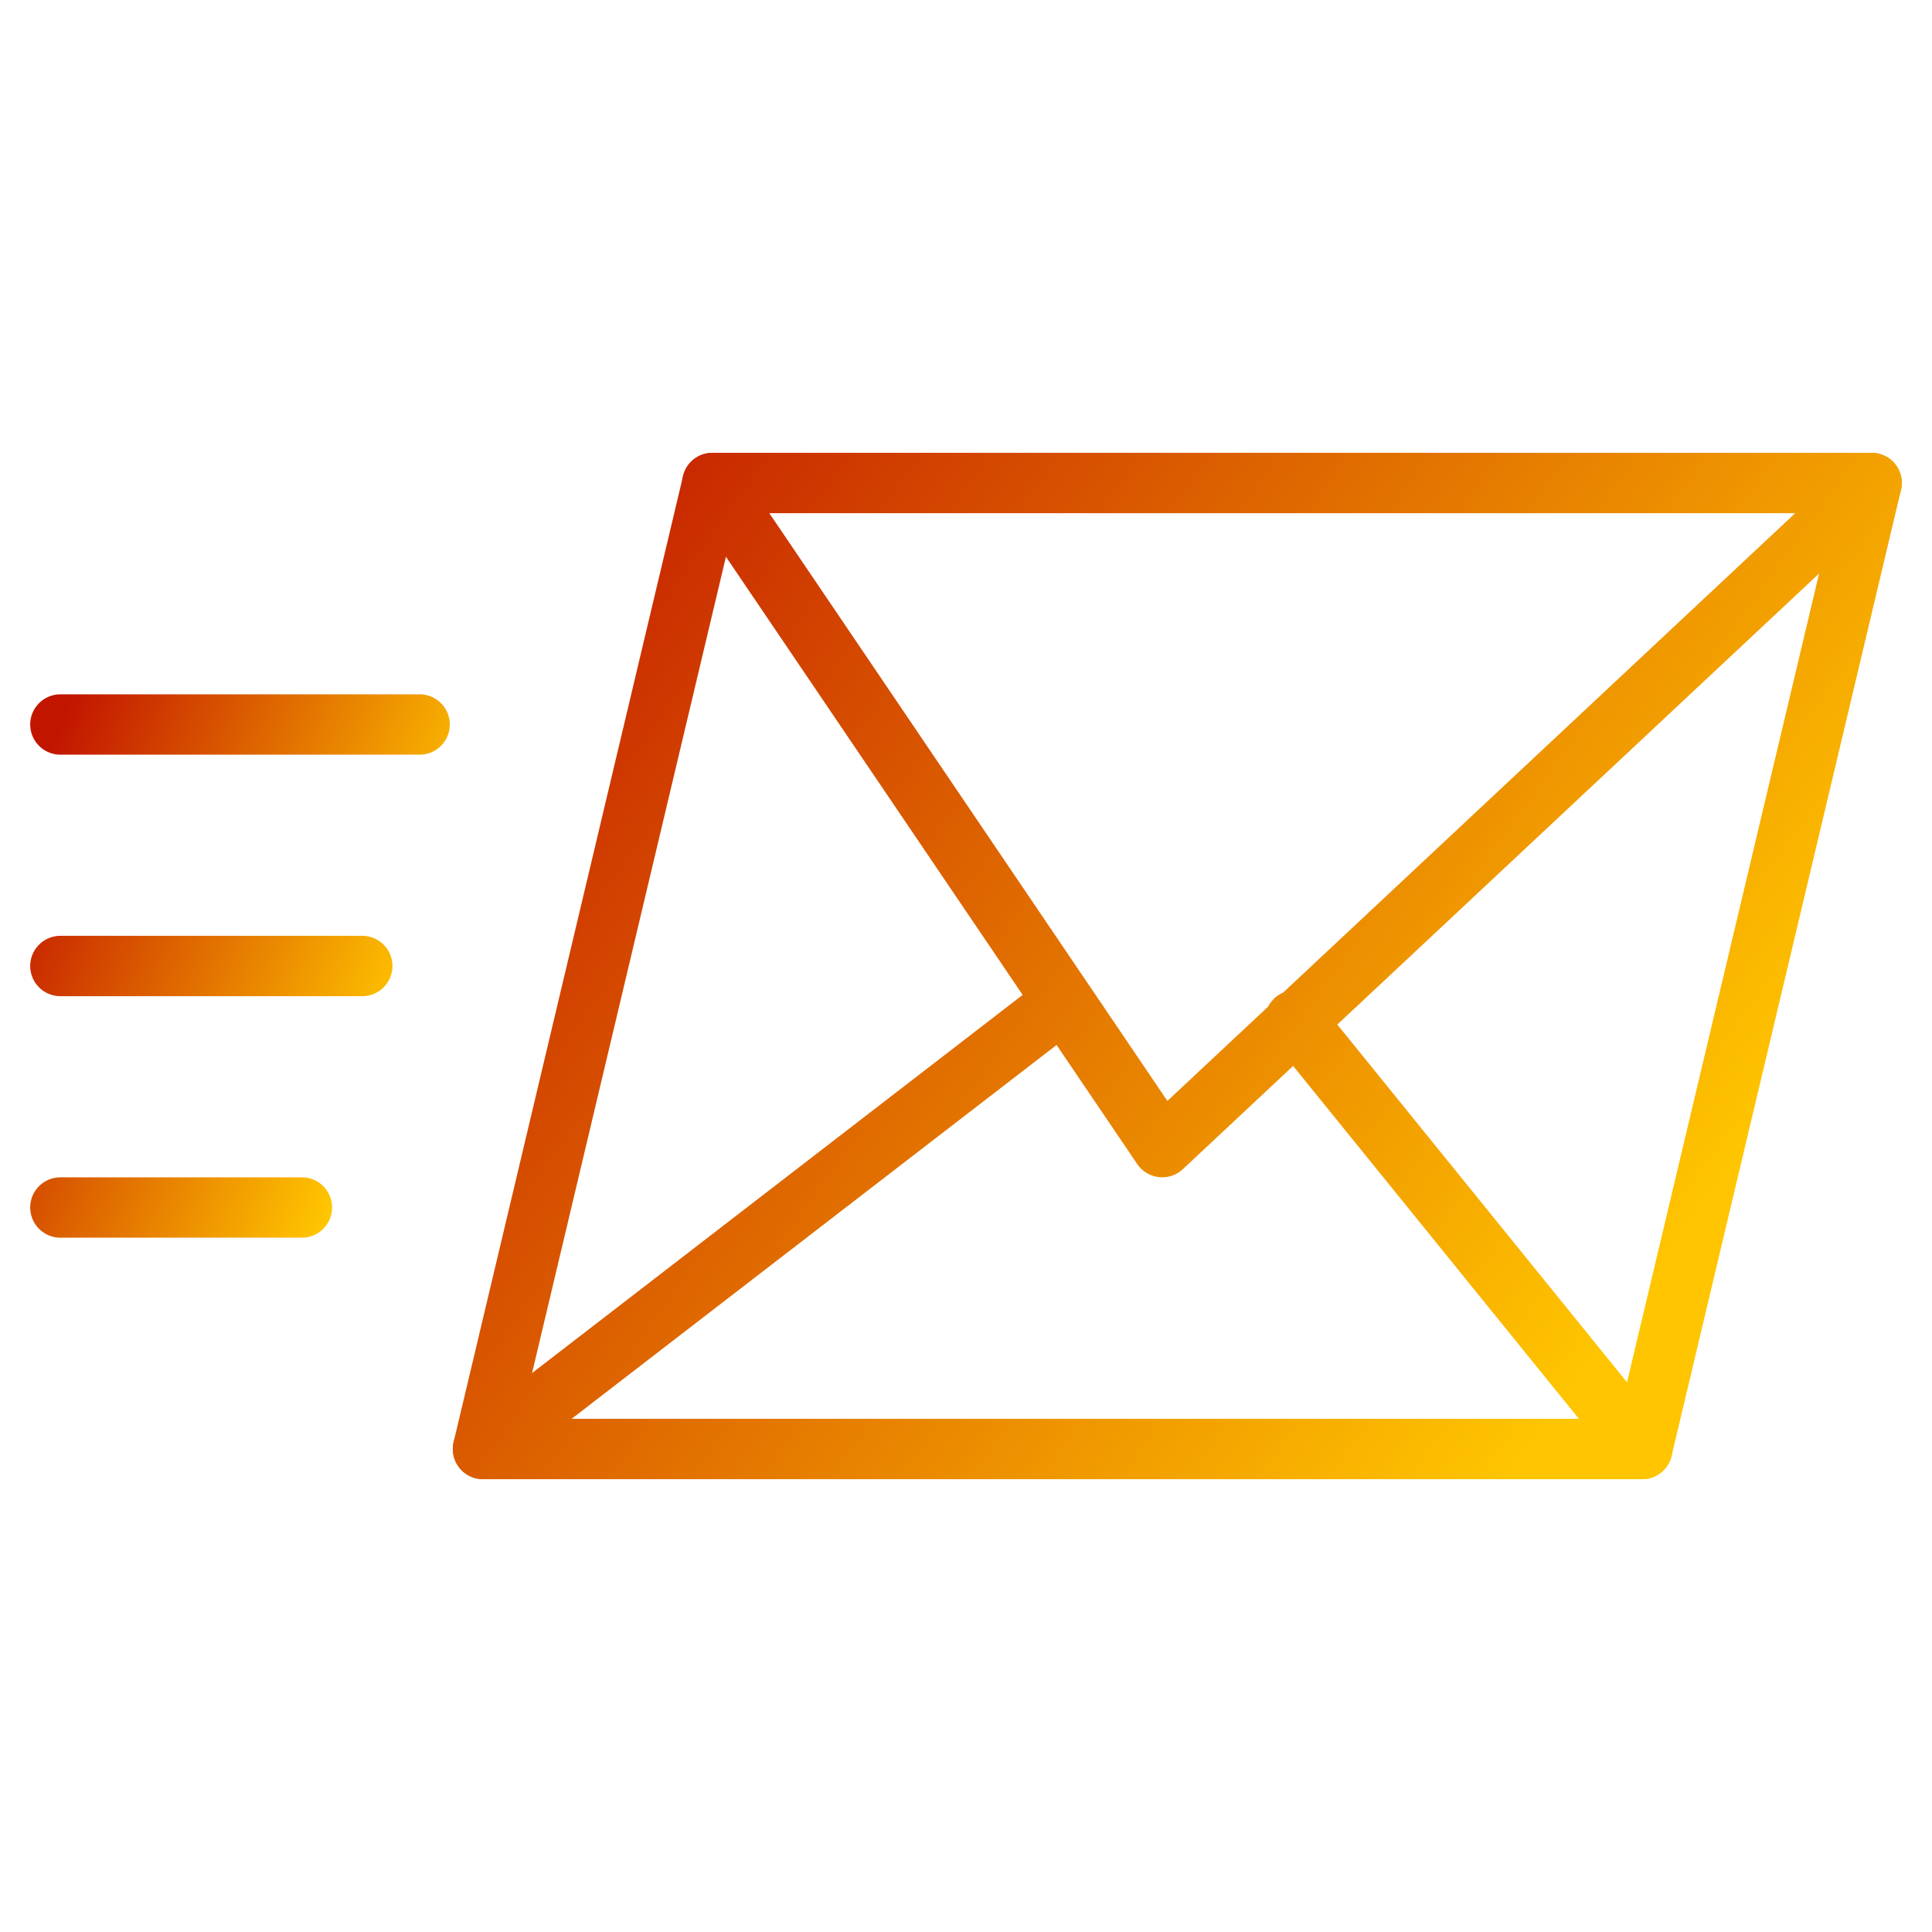 <svg xmlns="http://www.w3.org/2000/svg" viewBox="0 0 64 64" aria-labelledby="title"
aria-describedby="desc" role="img" xmlns:xlink="http://www.w3.org/1999/xlink">
  <title>Send Email</title>
  <desc>A line styled icon from Orion Icon Library.</desc>
  <defs>
    <linearGradient id="grad1" x1="0%" y1="0%" x2="100%" y2="50%">
      <stop offset="0%" style="stop-color:#c21500;stop-opacity:1" />
      <stop offset="100%" style="stop-color:#ffc500;stop-opacity:1" />
    </linearGradient>
  </defs>
  <path data-name="layer2"
  fill="none" stroke="url(#grad1)" stroke-miterlimit="10" stroke-width="2" d="M62 16H23.6L16 48h38.4L62 16z"
  stroke-linejoin="round" stroke-linecap="round"></path>
  <path data-name="layer2" fill="none" stroke="url(#grad1)" stroke-miterlimit="10"
  stroke-width="2" d="M23.6 16l14.9 22L62 16M16 48l19.2-14.8M54.4 48L42.9 33.8"
  stroke-linejoin="round" stroke-linecap="round"></path>
  <path data-name="layer1" fill="none" stroke="url(#grad1)" stroke-miterlimit="10"
  stroke-width="2" d="M2 24h11.9M2 32h10M2 40h8" stroke-linejoin="round"
  stroke-linecap="round"></path>
</svg>
